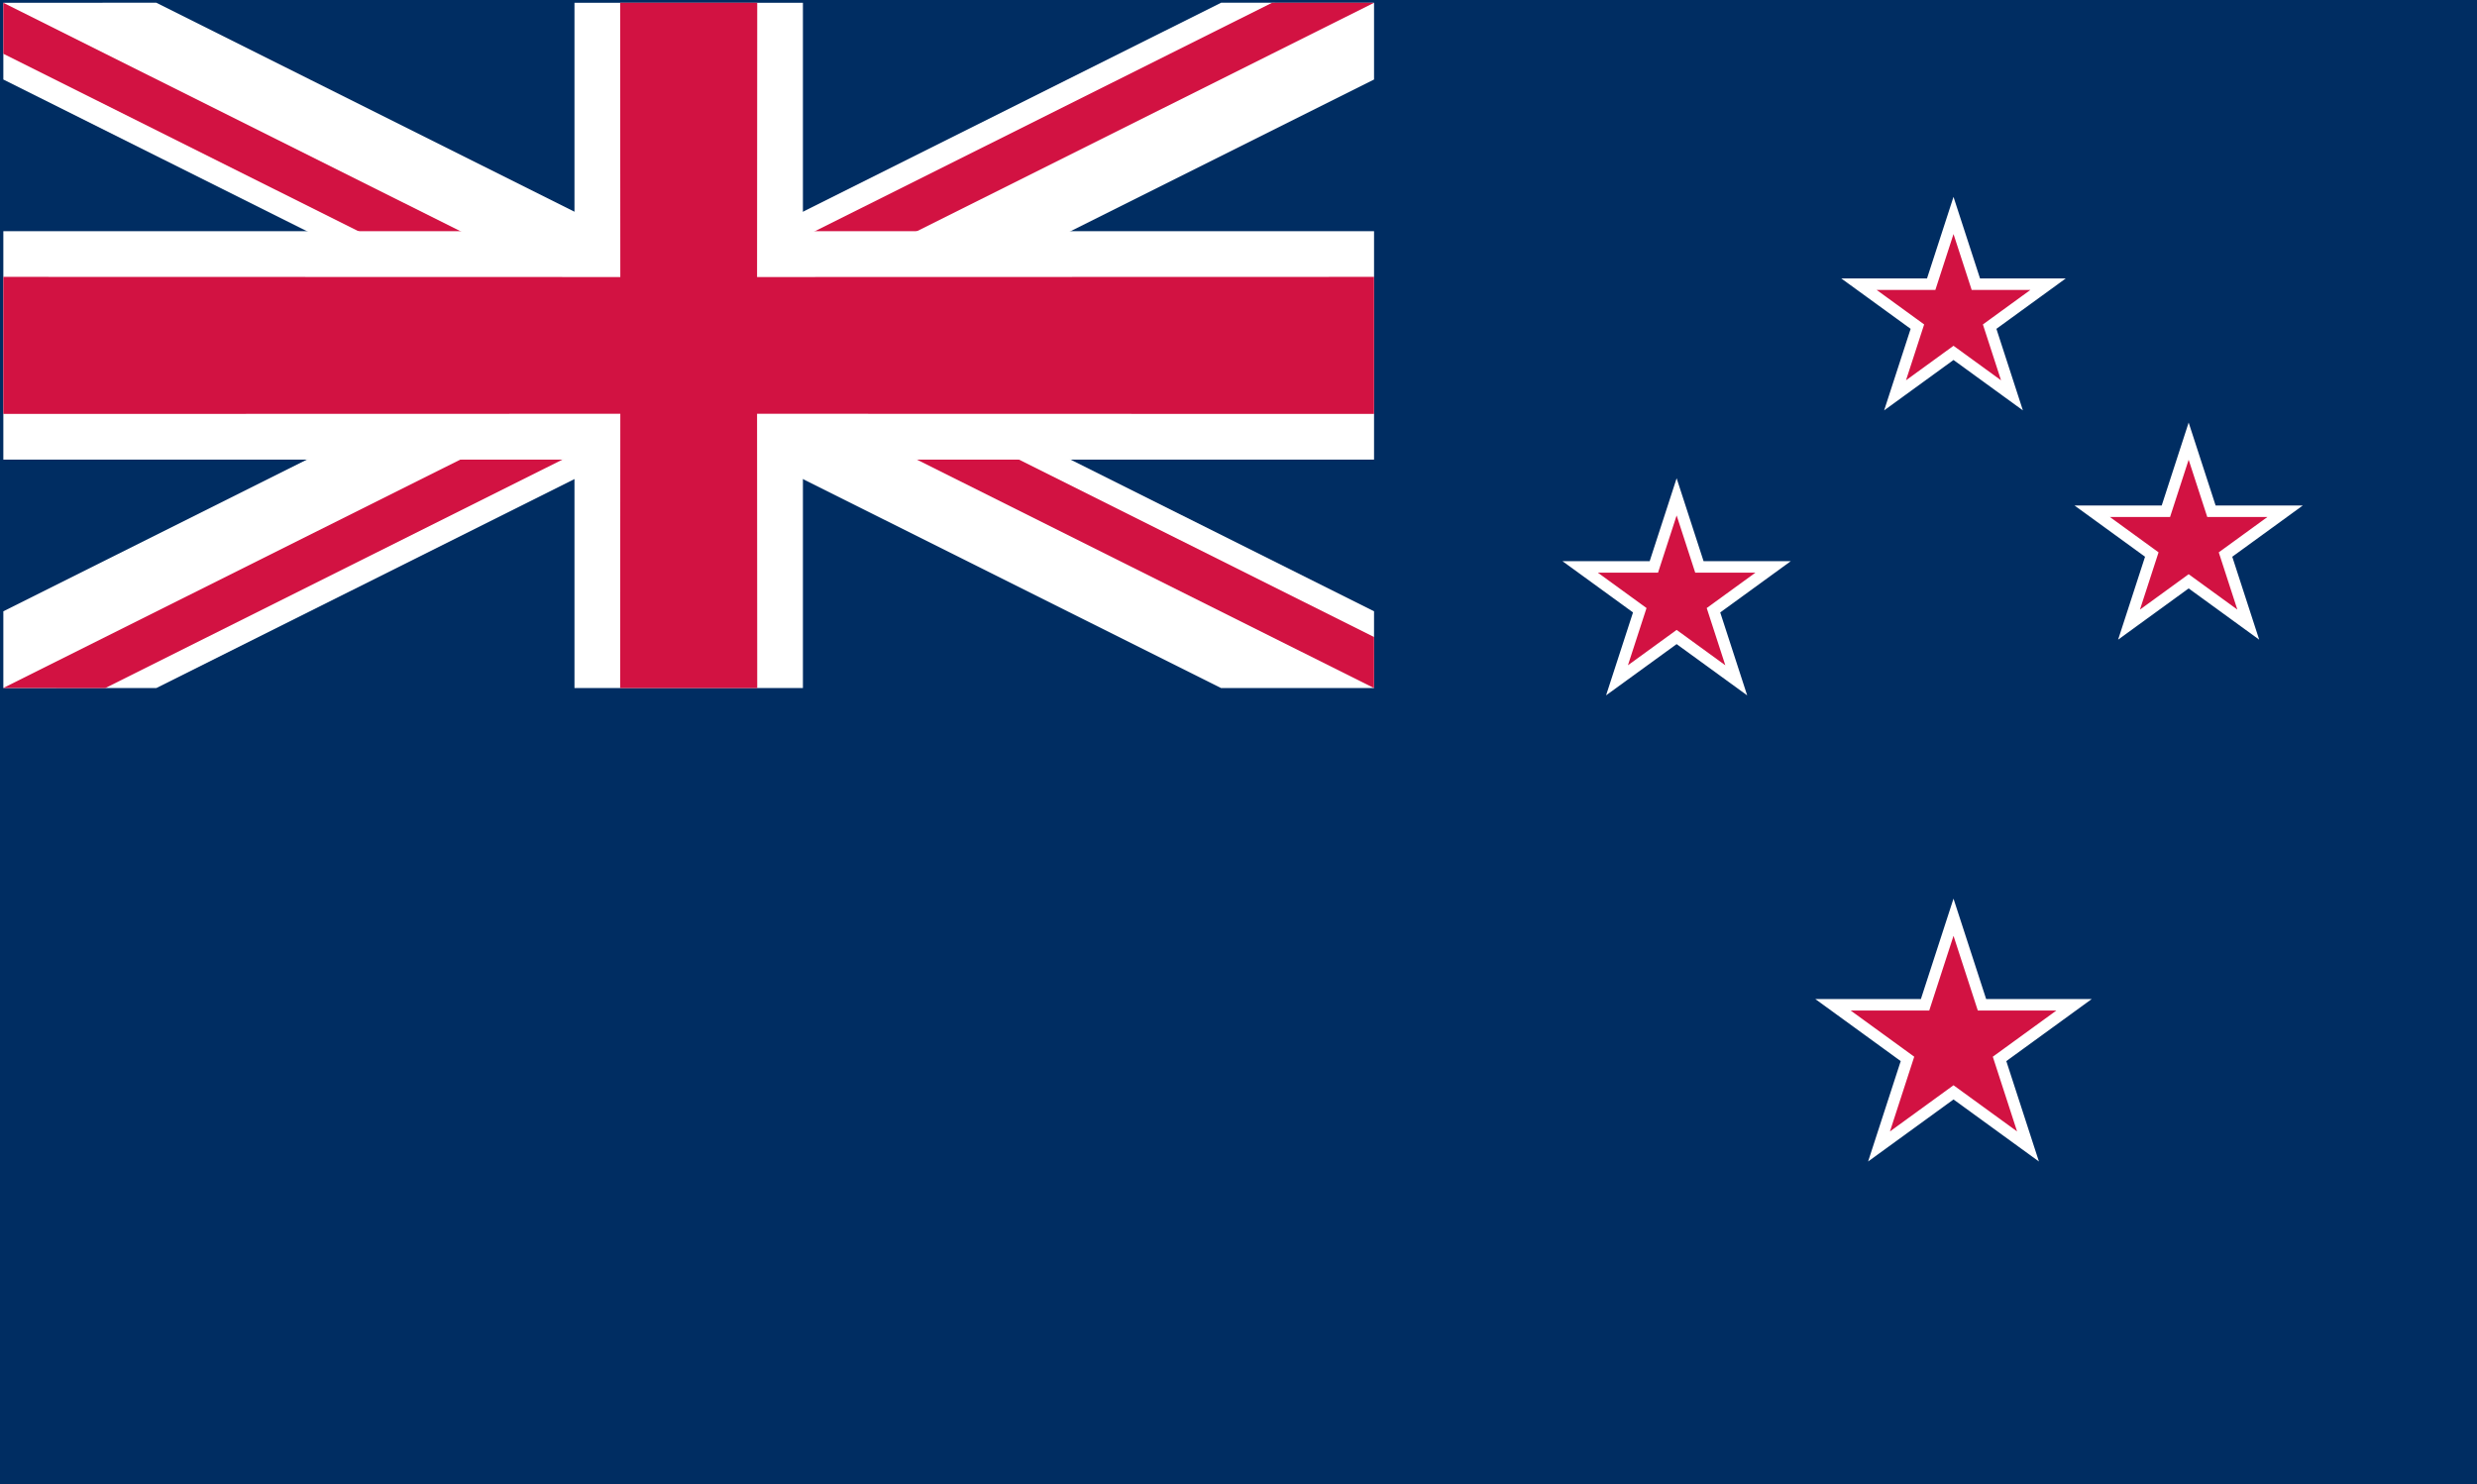 <?xml version="1.0" encoding="UTF-8"?>
<!-- Generator: Adobe Illustrator 13.0.2, SVG Export Plug-In . SVG Version: 6.00 Build 14948)  -->
<!DOCTYPE svg PUBLIC "-//W3C//DTD SVG 1.1//EN" "http://www.w3.org/Graphics/SVG/1.1/DTD/svg11.dtd">
<svg version="1.1" xmlns="http://www.w3.org/2000/svg" xmlns:xlink="http://www.w3.org/1999/xlink" x="0px" y="0px" width="1024px" height="613.595px" viewBox="0 0 1024 613.595" enable-background="new 0 0 1024 613.595" xml:space="preserve">
<g id="Layer_3">
</g>
<g id="Flag">
</g>
<g id="Sidebar">
	<rect fill="#002D62" width="1024" height="613.595"/>
	<g>
		<rect x="1.381" y="1.148" fill="#002D62" stroke="#002D62" stroke-width="0.656" width="566.652" height="283.328"/>
		<path fill="#002D62" stroke="#002D62" stroke-width="0.656" d="M284.706,142.813"/>
	</g>
	<polygon fill="#FFFFFF" points="221.353,142.803 1.381,32.875 1.381,1.148 64.6,1.124 284.706,111.141 504.816,1.124    568.033,1.148 568.033,32.875 348.146,142.813 568.033,252.747 568.033,284.477 504.754,284.468 284.706,174.479 64.667,284.468    1.381,284.477 1.381,252.747  "/>
	<path fill="#D21242" d="M184.834,113.921L1.377,22.227l0.004-21.07l212.354,106.121l69.66,19.793c0,0,30.171-19.675,30.109-19.793   L525.859,1.157l42.174-0.008L342.406,113.921l-7.854,38.073c0,0,51.156,19.676,50.007,19.694l183.488,91.696l-0.014,21.103   L355.127,178.076l-75.667-15.59c0,0-23.609,15.741-23.03,15.59L43.526,284.487l-42.158-0.04l225.635-112.76   c-1.305,0.018,11.795-36.745,11.795-36.745S185.02,113.955,184.834,113.921z"/>
	<polygon fill="#FFFFFF" points="237.489,95.59 237.489,1.148 331.929,1.148 331.929,95.59 568.033,95.59 568.033,190.032    331.929,190.032 331.929,284.477 237.489,284.477 237.489,190.032 1.381,190.032 1.381,95.59  "/>
	<polyline fill="#D21242" points="312.974,114.544 313.042,1.148 256.375,1.148 256.438,114.544 1.381,114.479 1.381,171.143    256.438,171.078 256.375,284.477 313.042,284.477 312.974,171.078 568.033,171.143 568.033,114.479 312.974,114.544  "/>
	<g>
		<line fill="none" x1="237.489" y1="1.148" x2="331.929" y2="1.148"/>
		<line fill="none" x1="568.033" y1="95.59" x2="568.033" y2="190.032"/>
		<line fill="none" x1="331.929" y1="284.477" x2="237.489" y2="284.477"/>
		<line fill="none" x1="1.381" y1="190.032" x2="1.381" y2="95.59"/>
	</g>
	<g>
		<path fill="#D21242" stroke="#FFFFFF" stroke-width="4.752" d="M807.588,431.633"/>
		<polygon fill="#D21242" stroke="#FFFFFF" stroke-width="4.752" points="776.797,474.021 788.556,437.818 757.761,415.442     795.83,415.442 807.588,379.243 819.356,415.444 857.421,415.444 826.624,437.82 838.381,474.023 807.588,451.649   "/>
	</g>
	<g>
		<path fill="#D21242" stroke="#FFFFFF" stroke-width="4.752" d="M807.588,130.198"/>
		<polygon fill="#D21242" stroke="#FFFFFF" stroke-width="4.752" points="783.425,163.458 792.658,135.05 768.491,117.494     798.362,117.494 807.588,89.088 816.822,117.496 846.69,117.496 822.529,135.052 831.752,163.46 807.588,145.903   "/>
	</g>
	<g>
		<path fill="#D21242" stroke="#FFFFFF" stroke-width="4.752" d="M693.127,247.361"/>
		<polygon fill="#D21242" stroke="#FFFFFF" stroke-width="4.752" points="668.474,281.284 677.887,252.311 653.242,234.401     683.71,234.401 693.127,205.429 702.538,234.403 733.008,234.403 708.357,252.312 717.769,281.289 693.127,263.381   "/>
	</g>
	<g>
		<path fill="#D21242" stroke="#FFFFFF" stroke-width="4.752" d="M904.797,224.333"/>
		<polygon fill="#D21242" stroke="#FFFFFF" stroke-width="4.752" points="880.15,258.257 889.563,229.282 864.916,211.374     895.386,211.374 904.797,182.4 914.213,211.375 944.681,211.375 920.033,229.284 929.444,258.261 904.797,240.351   "/>
	</g>
</g>
</svg>